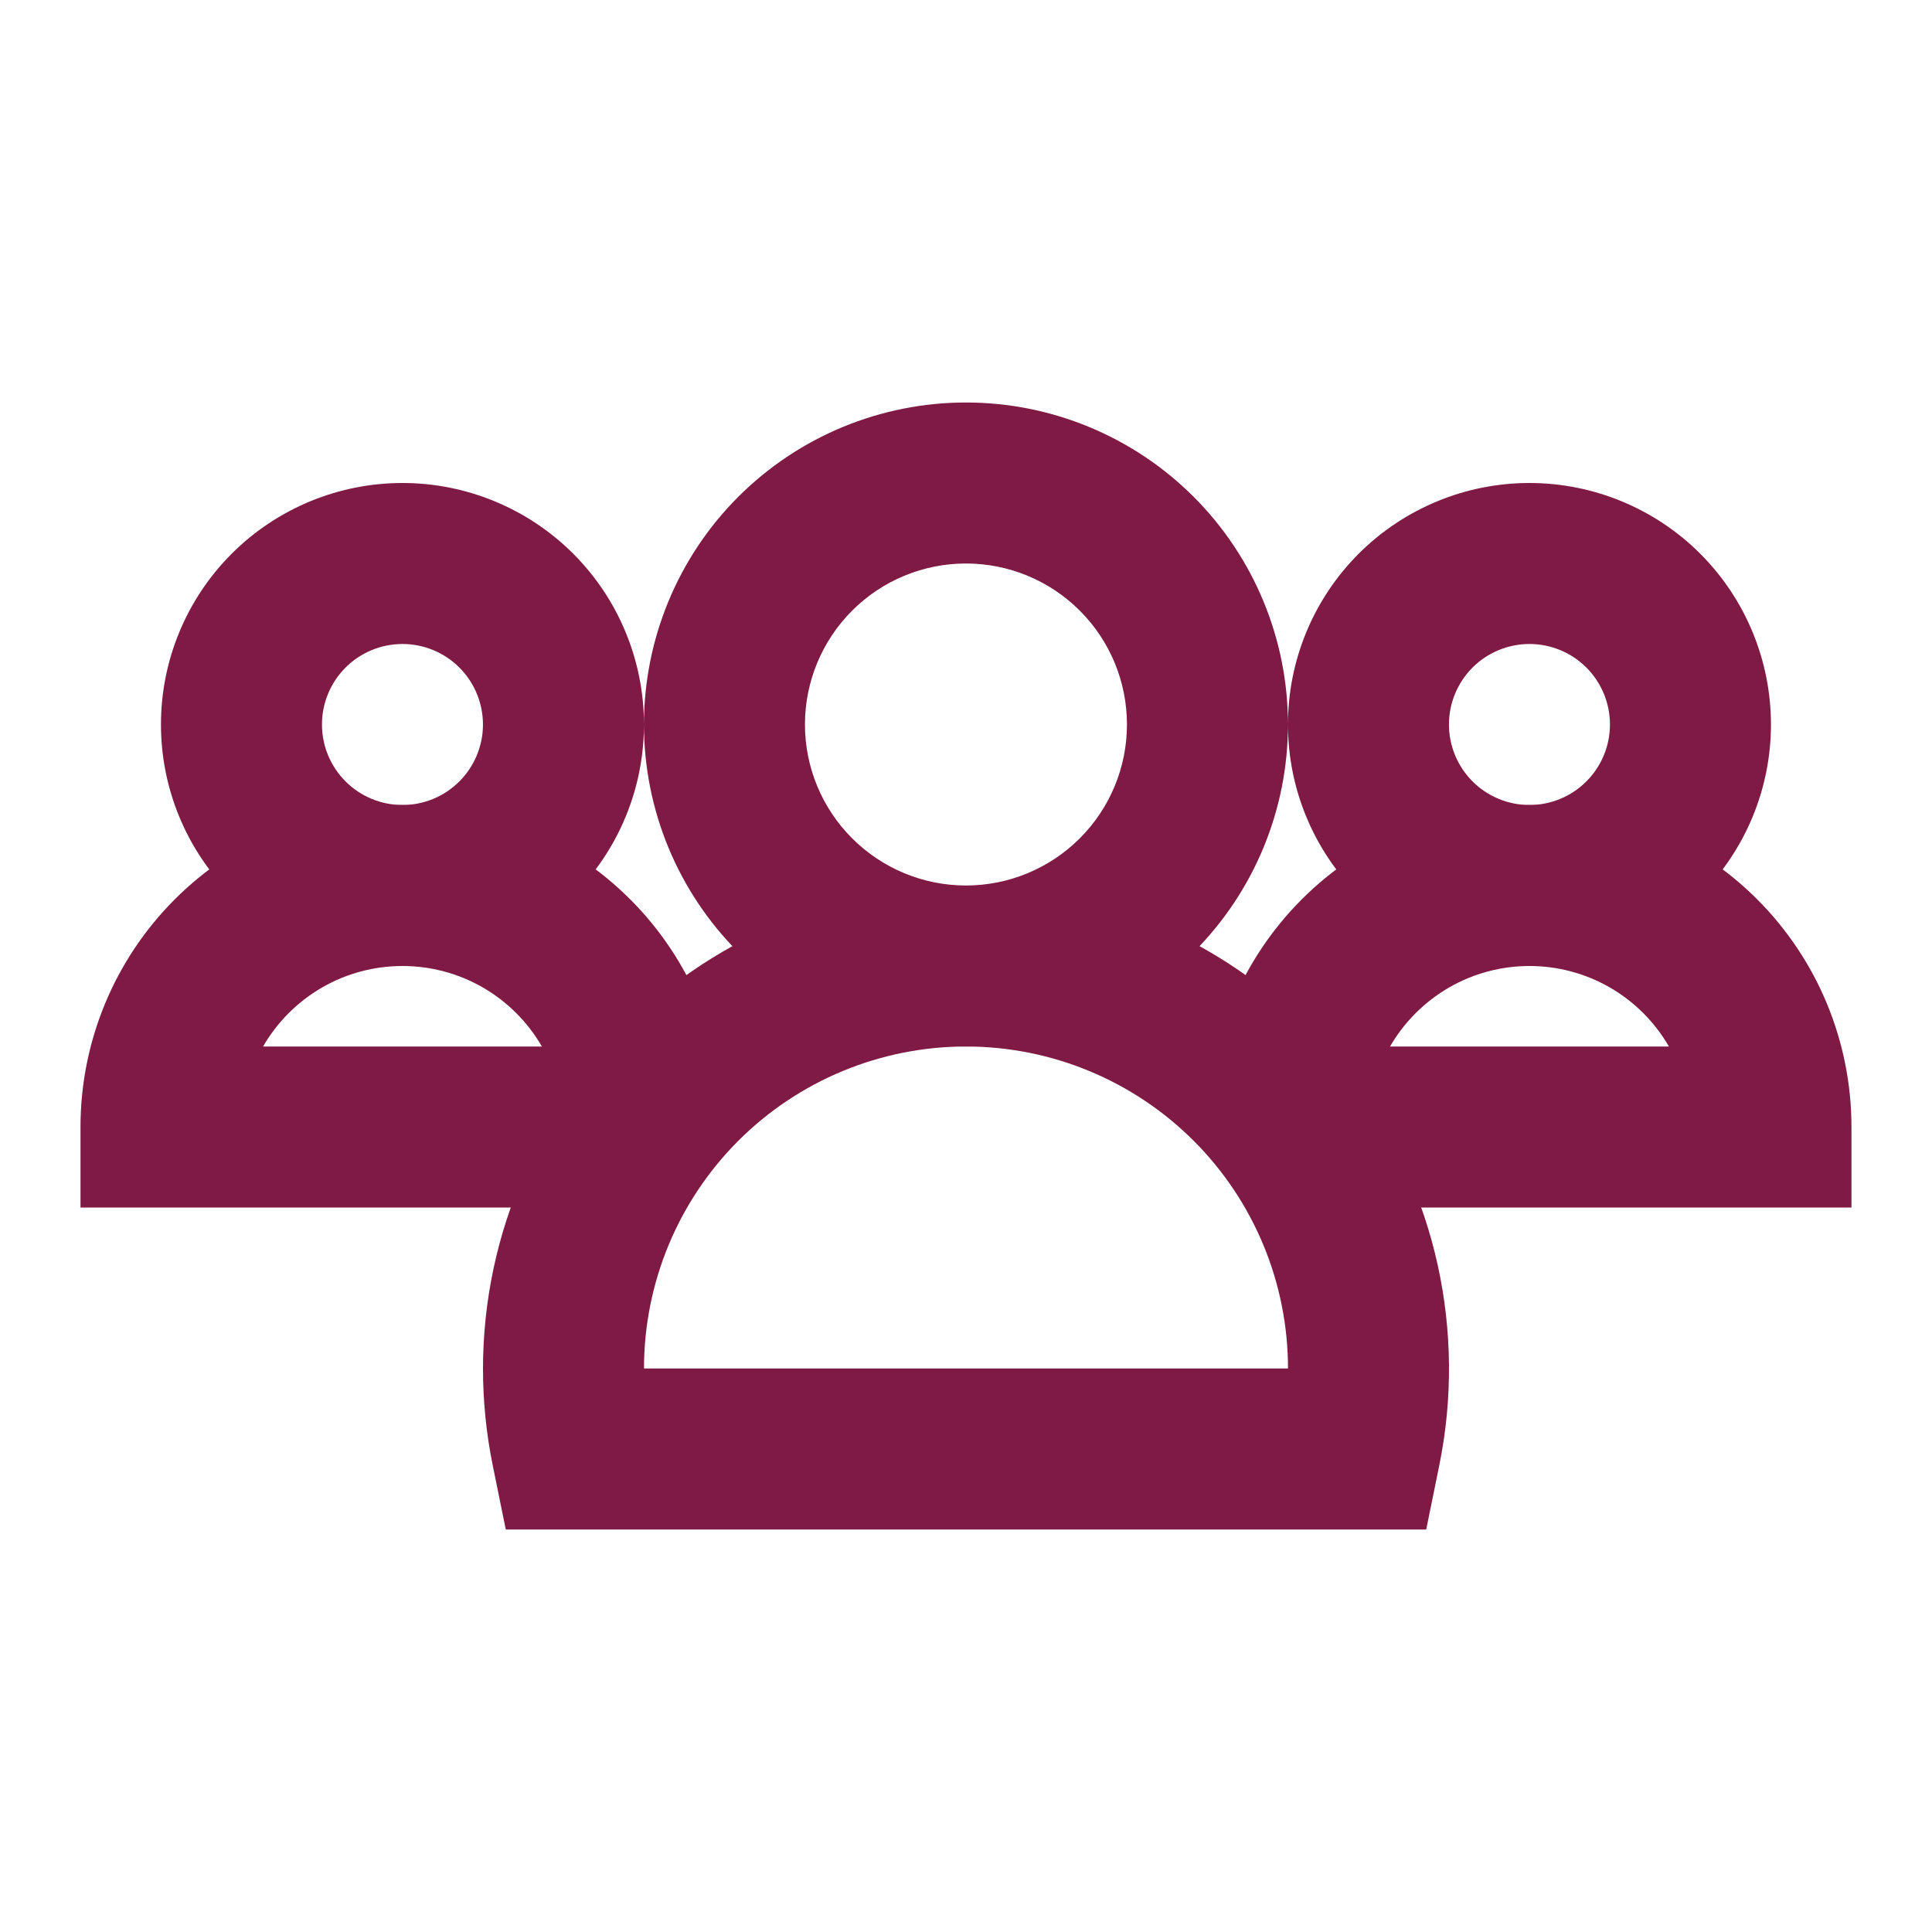 <svg width="48" height="48" viewBox="0 0 48 48" fill="none" xmlns="http://www.w3.org/2000/svg">
<path d="M23.999 14C22.938 14 21.921 14.421 21.171 15.171C20.421 15.921 19.999 16.939 19.999 18C19.999 19.061 20.421 20.078 21.171 20.828C21.921 21.578 22.938 22 23.999 22C25.06 22 26.077 21.578 26.827 20.828C27.578 20.078 27.999 19.061 27.999 18C27.999 16.939 27.578 15.921 26.827 15.171C26.077 14.421 25.06 14 23.999 14V14ZM15.999 18C15.999 15.878 16.842 13.843 18.342 12.343C19.843 10.843 21.877 10 23.999 10C26.121 10 28.156 10.843 29.656 12.343C31.156 13.843 31.999 15.878 31.999 18C31.999 20.122 31.156 22.156 29.656 23.657C28.156 25.157 26.121 26 23.999 26C21.877 26 19.843 25.157 18.342 23.657C16.842 22.156 15.999 20.122 15.999 18V18ZM37.999 16C37.469 16 36.96 16.21 36.585 16.585C36.21 16.961 35.999 17.469 35.999 18C35.999 18.53 36.21 19.039 36.585 19.414C36.96 19.789 37.469 20 37.999 20C38.529 20 39.038 19.789 39.413 19.414C39.788 19.039 39.999 18.53 39.999 18C39.999 17.469 39.788 16.961 39.413 16.585C39.038 16.21 38.529 16 37.999 16ZM31.999 18C31.999 16.409 32.631 14.882 33.756 13.757C34.882 12.632 36.408 12 37.999 12C39.59 12 41.116 12.632 42.242 13.757C43.367 14.882 43.999 16.409 43.999 18C43.999 19.591 43.367 21.117 42.242 22.242C41.116 23.368 39.59 24 37.999 24C36.408 24 34.882 23.368 33.756 22.242C32.631 21.117 31.999 19.591 31.999 18V18ZM9.999 16C9.469 16 8.96 16.21 8.585 16.585C8.21 16.961 7.999 17.469 7.999 18C7.999 18.53 8.21 19.039 8.585 19.414C8.96 19.789 9.469 20 9.999 20C10.53 20 11.038 19.789 11.413 19.414C11.788 19.039 11.999 18.53 11.999 18C11.999 17.469 11.788 16.961 11.413 16.585C11.038 16.21 10.53 16 9.999 16ZM3.999 18C3.999 16.409 4.631 14.882 5.756 13.757C6.882 12.632 8.408 12 9.999 12C11.59 12 13.116 12.632 14.242 13.757C15.367 14.882 15.999 16.409 15.999 18C15.999 19.591 15.367 21.117 14.242 22.242C13.116 23.368 11.59 24 9.999 24C8.408 24 6.882 23.368 5.756 22.242C4.631 21.117 3.999 19.591 3.999 18Z" fill="#7E1A44"/>
<path d="M34.535 26H41.464C41.112 25.392 40.608 24.887 39.999 24.535C39.391 24.184 38.702 24 37.999 24C37.297 24 36.608 24.184 36 24.535C35.392 24.887 34.887 25.392 34.535 26ZM30 28C30 25.878 30.842 23.843 32.343 22.343C33.843 20.842 35.878 20 37.999 20C40.121 20 42.156 20.842 43.656 22.343C45.157 23.843 45.999 25.878 45.999 28V30H32L30 28ZM6.536 26H13.463C13.112 25.392 12.607 24.887 11.999 24.535C11.391 24.184 10.702 24 10 24C9.297 24 8.608 24.184 8 24.535C7.392 24.887 6.887 25.392 6.536 26V26ZM2 28C2 25.878 2.842 23.843 4.343 22.343C5.843 20.842 7.878 20 10 20C12.121 20 14.156 20.842 15.656 22.343C17.157 23.843 18 25.878 18 28L15.999 30H2V28Z" fill="#7E1A44"/>
<path d="M24 26C21.878 26 19.843 26.843 18.343 28.343C16.843 29.843 16 31.878 16 34H32C32 31.878 31.157 29.843 29.657 28.343C28.157 26.843 26.122 26 24 26V26ZM12 34C12.001 32.323 12.354 30.666 13.036 29.134C13.717 27.602 14.712 26.23 15.956 25.105C17.2 23.982 18.666 23.131 20.259 22.608C21.852 22.085 23.537 21.902 25.205 22.071C26.873 22.239 28.488 22.755 29.944 23.586C31.401 24.416 32.667 25.543 33.661 26.892C34.656 28.242 35.356 29.786 35.718 31.423C36.079 33.06 36.094 34.755 35.76 36.398L35.434 38H12.566L12.24 36.398C12.08 35.609 12 34.805 12 34V34Z" fill="#7E1A44"/>
</svg>
